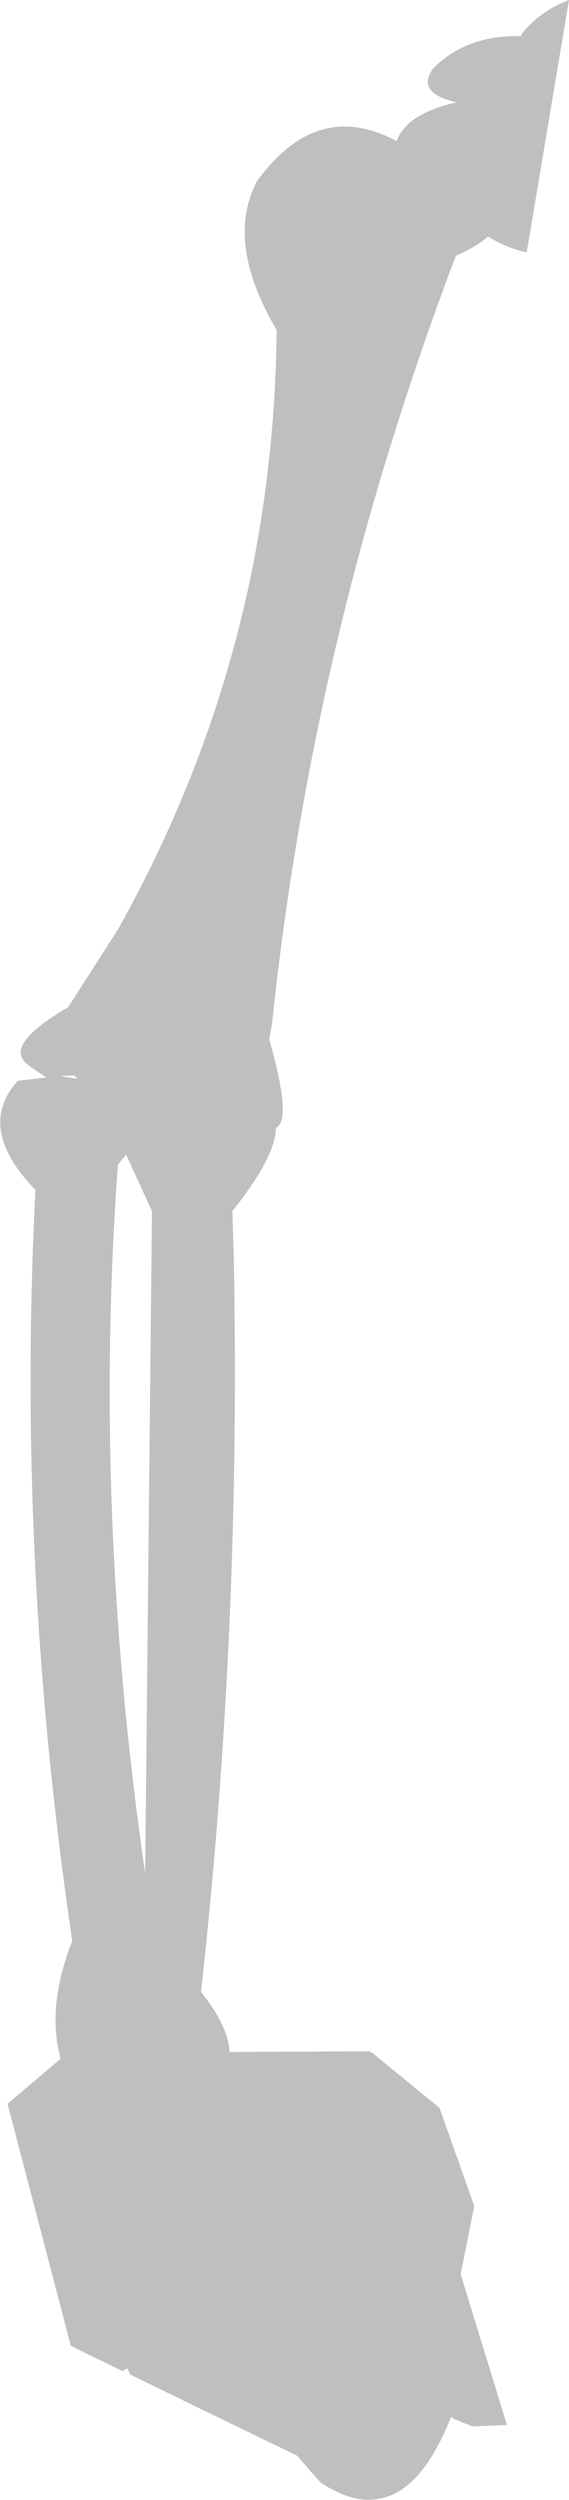 <?xml version="1.0" encoding="UTF-8" standalone="no"?>
<svg xmlns:xlink="http://www.w3.org/1999/xlink" height="183.3px" width="41.75px" xmlns="http://www.w3.org/2000/svg">
  <g transform="matrix(1.0, 0.0, 0.0, 1.0, 103.8, 100.0)">
    <path d="M-84.95 -86.7 Q-80.55 -92.8 -74.7 -89.65 -74.0 -91.65 -70.3 -92.5 -73.35 -93.2 -72.0 -95.0 -69.55 -97.45 -65.6 -97.35 L-65.45 -97.6 Q-64.15 -99.2 -62.05 -100.0 L-65.15 -81.5 Q-66.45 -81.75 -68.0 -82.65 -68.85 -81.9 -70.35 -81.25 -74.05 -71.5 -76.85 -61.55 -81.9 -43.5 -83.85 -24.85 L-84.05 -23.8 Q-82.35 -17.9 -83.55 -17.3 -83.6 -15.15 -86.75 -11.2 L-86.65 -7.9 Q-86.1 19.5 -89.05 46.05 -87.05 48.55 -86.95 50.45 L-76.65 50.4 -76.6 50.45 -76.6 50.5 -76.5 50.5 -71.55 54.55 -69.0 61.75 -70.0 66.75 -66.6 77.8 -69.15 77.9 -70.5 77.35 -70.7 77.2 Q-73.25 83.7 -77.25 83.25 -78.55 83.1 -80.0 82.2 L-80.3 82.0 -82.0 80.05 Q-88.1 77.1 -94.25 74.1 L-94.45 73.65 -94.8 73.85 -98.6 72.0 -103.25 54.25 -99.35 50.95 Q-100.4 47.15 -98.5 42.3 -102.6 14.55 -101.2 -12.75 -105.6 -17.3 -102.5 -20.75 L-100.4 -21.0 -101.6 -21.8 -101.7 -21.9 Q-103.7 -23.3 -98.8 -26.15 L-95.15 -31.85 Q-88.3 -44.05 -85.45 -57.5 -83.6 -66.4 -83.5 -75.8 -87.3 -82.25 -84.95 -86.7 M-98.1 -20.9 L-98.35 -21.15 -99.4 -21.1 -98.1 -20.9 M-95.15 -14.6 Q-97.0 10.8 -93.15 37.35 L-92.65 -11.2 -94.55 -15.35 -95.15 -14.6" fill="#000000" fill-opacity="0.251" fill-rule="evenodd" stroke="none"/>
  </g>
</svg>
